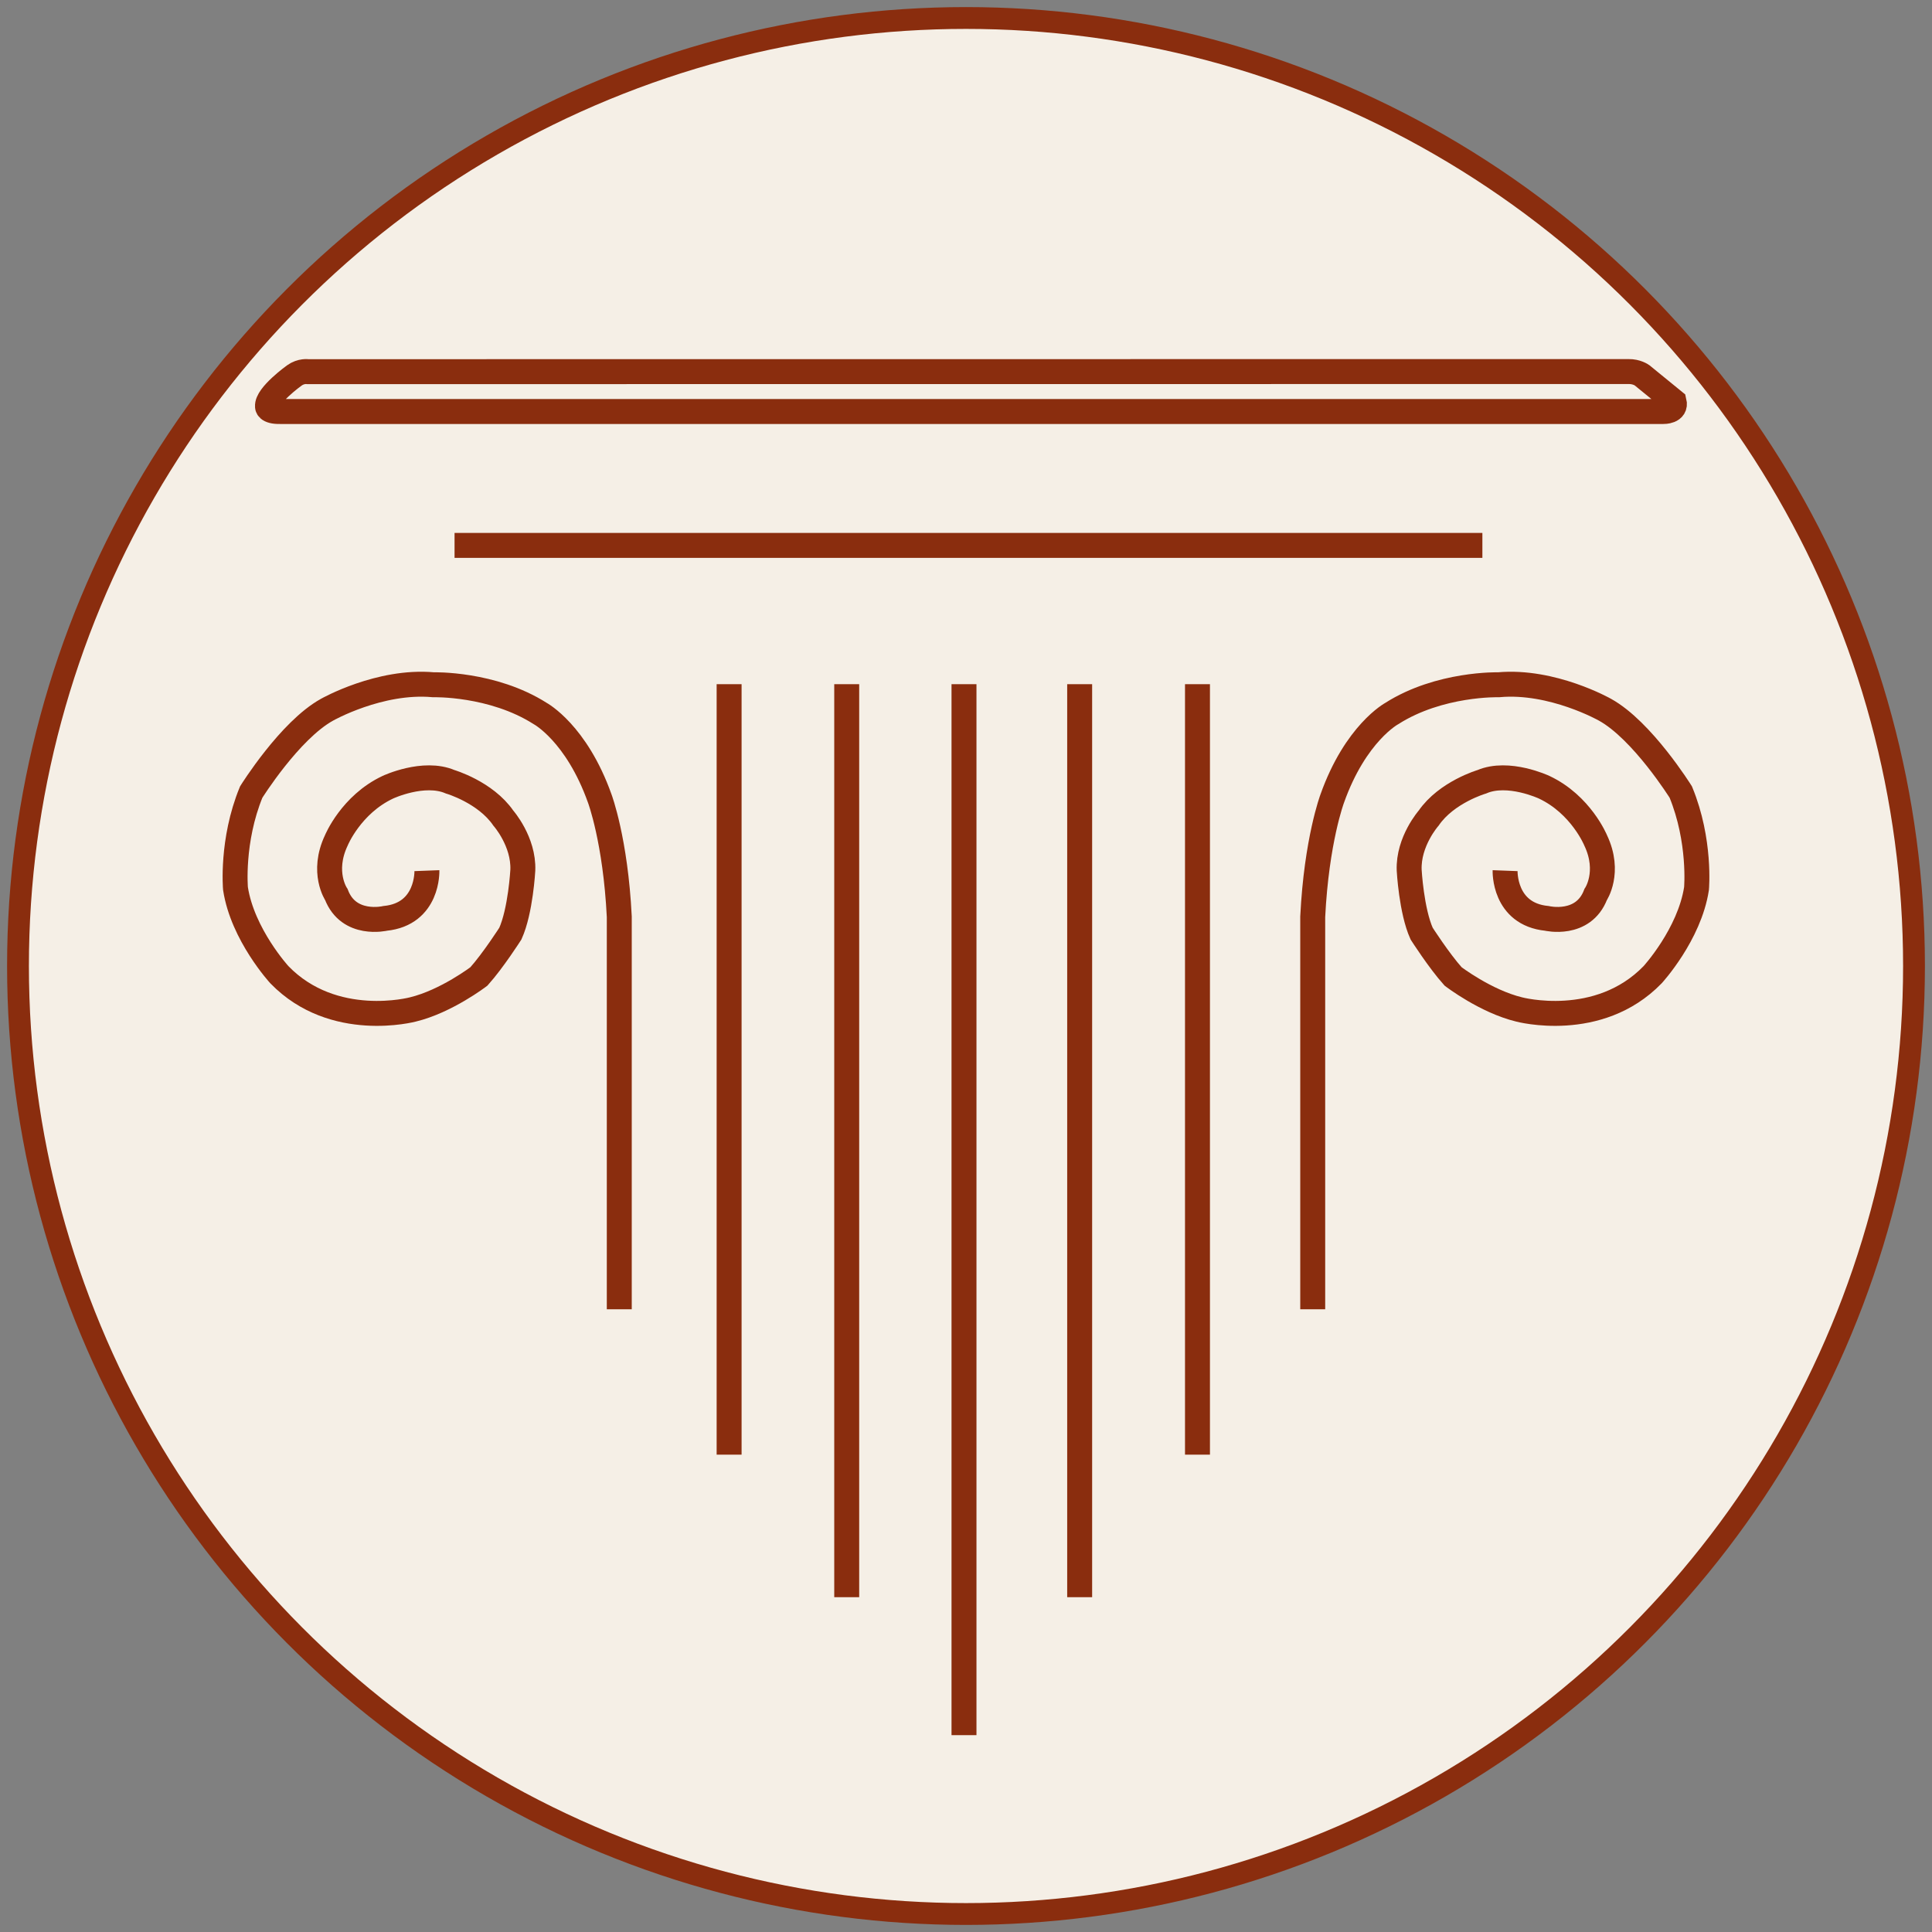 <?xml version="1.0" encoding="utf-8"?>
<!-- Generator: Adobe Illustrator 24.0.1, SVG Export Plug-In . SVG Version: 6.00 Build 0)  -->
<svg version="1.1" id="Livello_1" xmlns="http://www.w3.org/2000/svg" xmlns:xlink="http://www.w3.org/1999/xlink" x="0px" y="0px"
	 viewBox="0 0 5400 5400" style="enable-background:new 0 0 5400 5400;" xml:space="preserve">
<rect x="0" y="0" width="5400" height="5400" fill="#808080" stroke="none"/>
<style type="text/css">
	.st0{display:none;}
	.st1{display:inline;}
	.st2{fill:#F5EFE6;stroke:#8A2D0E;stroke-width:61;stroke-miterlimit:10;}
	.st3{fill:none;stroke:#8A2D0E;stroke-width:69.728;stroke-miterlimit:10;}
</style>
<g id="Livello_1_1_" class="st0">
	<g id="Artboard_1" class="st1">
	</g>
</g>
<circle class="st2" cx="2700" cy="2700" r="2649.7"/>
<g id="Livello_2_1_">
	<path class="st3" d="M860.6,1038.8c0,0-18.9-3.1-37.9,10.6c0,0-78,56-75,86.4c0,0-2.3,15.2,35.6,14.4h3866c0,0,37.1,1.1,29.9-28.1
		l-90.1-73.5c0,0-14.8-10.5-37.1-10.1L860.6,1038.8z"/>
	<line class="st3" x1="1270.5" y1="1524.4" x2="4143.3" y2="1524.4"/>
	<path class="st3" d="M1193.2,2433.5c0,0,4.6,121.2-116.7,133.4c0,0-101.5,24.2-136.4-66.6c0,0-42.4-62.1,0-151.5
		c0,0,40.9-100,144-148.5c0,0,100-47,174.2-15.2c0,0,98.5,28.8,148.5,101.5c0,0,57.6,65.2,54.5,145.5c0,0-6.1,113.6-34.8,177.3
		c0,0-48.5,75.8-87.9,119.7c0,0-90.9,69.7-184.8,92.4c0,0-221.2,59.1-372.8-97c0,0-103-112.1-122.8-240.9c0,0-12.1-133.4,43.9-269.7
		c0,0,107.6-172.7,212.1-230.3c0,0,147-83.3,297-69.7c0,0,165.1-4.6,298.5,80.3c0,0,101.5,54.5,166.7,237.9
		c0,0,43.9,116.7,54.5,330.3v466.7v630.3"/>
	<path class="st3" d="M4206.8,2433.5c0,0-4.6,121.2,116.7,133.4c0,0,101.5,24.2,136.4-66.6c0,0,42.4-62.1,0-151.5
		c0,0-40.9-100-144-148.5c0,0-100-47-174.2-15.2c0,0-98.5,28.8-148.5,101.5c0,0-57.6,65.2-54.5,145.5c0,0,6.1,113.6,34.8,177.3
		c0,0,48.5,75.8,87.9,119.7c0,0,90.9,69.7,184.8,92.4c0,0,221.2,59.1,372.8-97c0,0,103-112.1,122.8-240.9c0,0,12.1-133.4-43.9-269.7
		c0,0-107.6-172.7-212.1-230.3c0,0-147-83.3-297-69.7c0,0-165.1-4.6-298.5,80.3c0,0-101.5,54.5-166.7,237.9
		c0,0-43.9,116.7-54.5,330.3v466.7v630.3"/>
	<line class="st3" x1="2037.9" y1="1912.3" x2="2037.9" y2="4065.8"/>
	<line class="st3" x1="3347" y1="1912.3" x2="3347" y2="4065.8"/>
	<line class="st3" x1="2366.6" y1="1912.3" x2="2366.6" y2="4464.2"/>
	<line class="st3" x1="3017.7" y1="1912.3" x2="3017.7" y2="4464.2"/>
	<line class="st3" x1="2694.4" y1="1912.3" x2="2694.4" y2="4849.8"/>
</g>
</svg>
